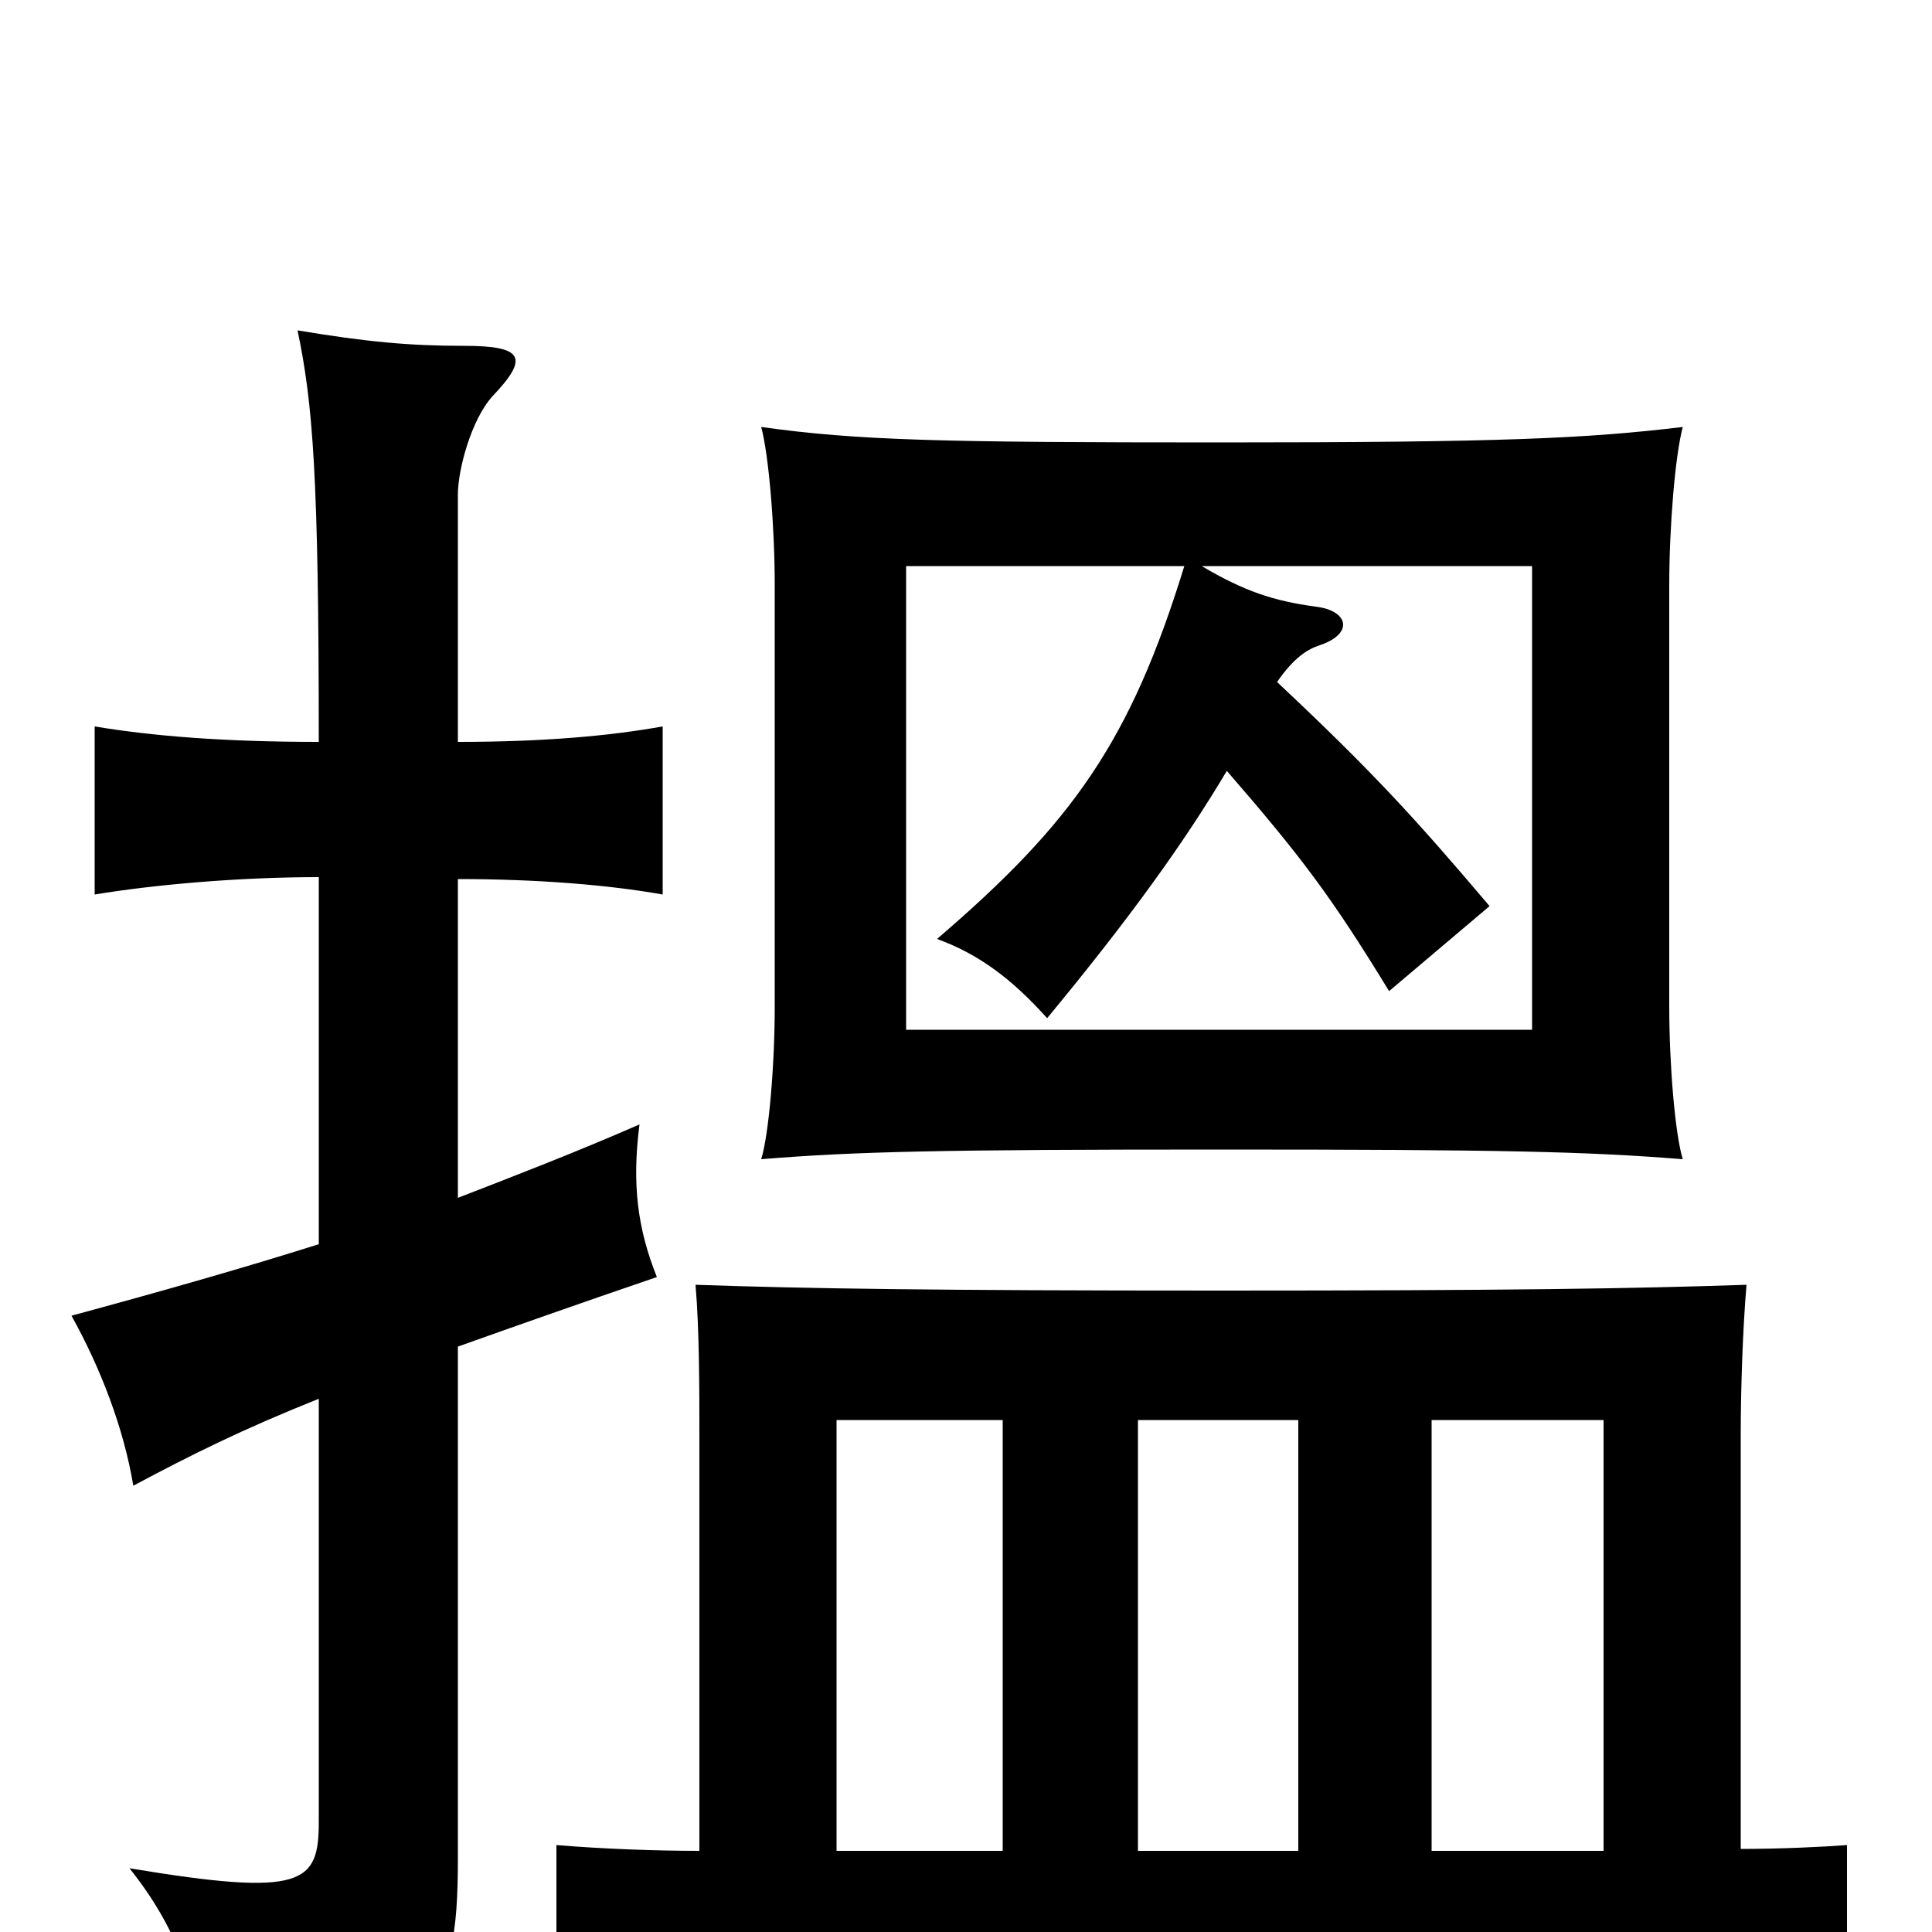 <svg xmlns="http://www.w3.org/2000/svg" viewBox="0 -1000 1000 1000">
	<path fill="#000000" d="M871 -400C867 -413 864 -449 864 -479V-697C864 -727 867 -764 871 -779C821 -773 777 -771 632 -771C487 -771 444 -772 394 -779C398 -764 401 -727 401 -697V-479C401 -449 398 -413 394 -400C443 -404 487 -405 632 -405C777 -405 821 -404 871 -400ZM622 -707H793V-467H469V-707H613C585 -616 555 -574 485 -514C507 -506 524 -493 542 -473C585 -525 613 -564 635 -601C674 -556 689 -536 719 -487L771 -531C732 -577 710 -601 661 -647C670 -660 677 -664 683 -666C701 -672 698 -684 681 -686C659 -689 644 -694 622 -707ZM901 -43V-258C901 -280 902 -312 904 -335C845 -333 780 -332 632 -332C484 -332 418 -333 360 -335C362 -312 362 -280 362 -258V-42C340 -42 312 -43 288 -45V33C341 29 376 28 612 28C847 28 921 29 956 33V-45C943 -44 921 -43 901 -43ZM741 -265H830V-42H741ZM519 -42H433V-265H519ZM589 -265H672V-42H589ZM165 -356C127 -344 85 -332 37 -319C52 -292 64 -261 69 -231C99 -247 125 -260 165 -276V-57C165 -25 157 -18 67 -33C91 -3 102 27 105 64C224 53 237 40 237 -38V-303C265 -313 299 -325 340 -339C330 -364 327 -387 331 -418C299 -404 268 -392 237 -380V-545C278 -545 315 -542 343 -537V-624C315 -619 281 -616 237 -616V-744C237 -757 244 -783 255 -795C274 -815 271 -821 240 -821C212 -821 190 -823 154 -829C162 -791 165 -753 165 -616C116 -616 79 -619 49 -624V-537C79 -542 123 -546 165 -546Z"/>
</svg>